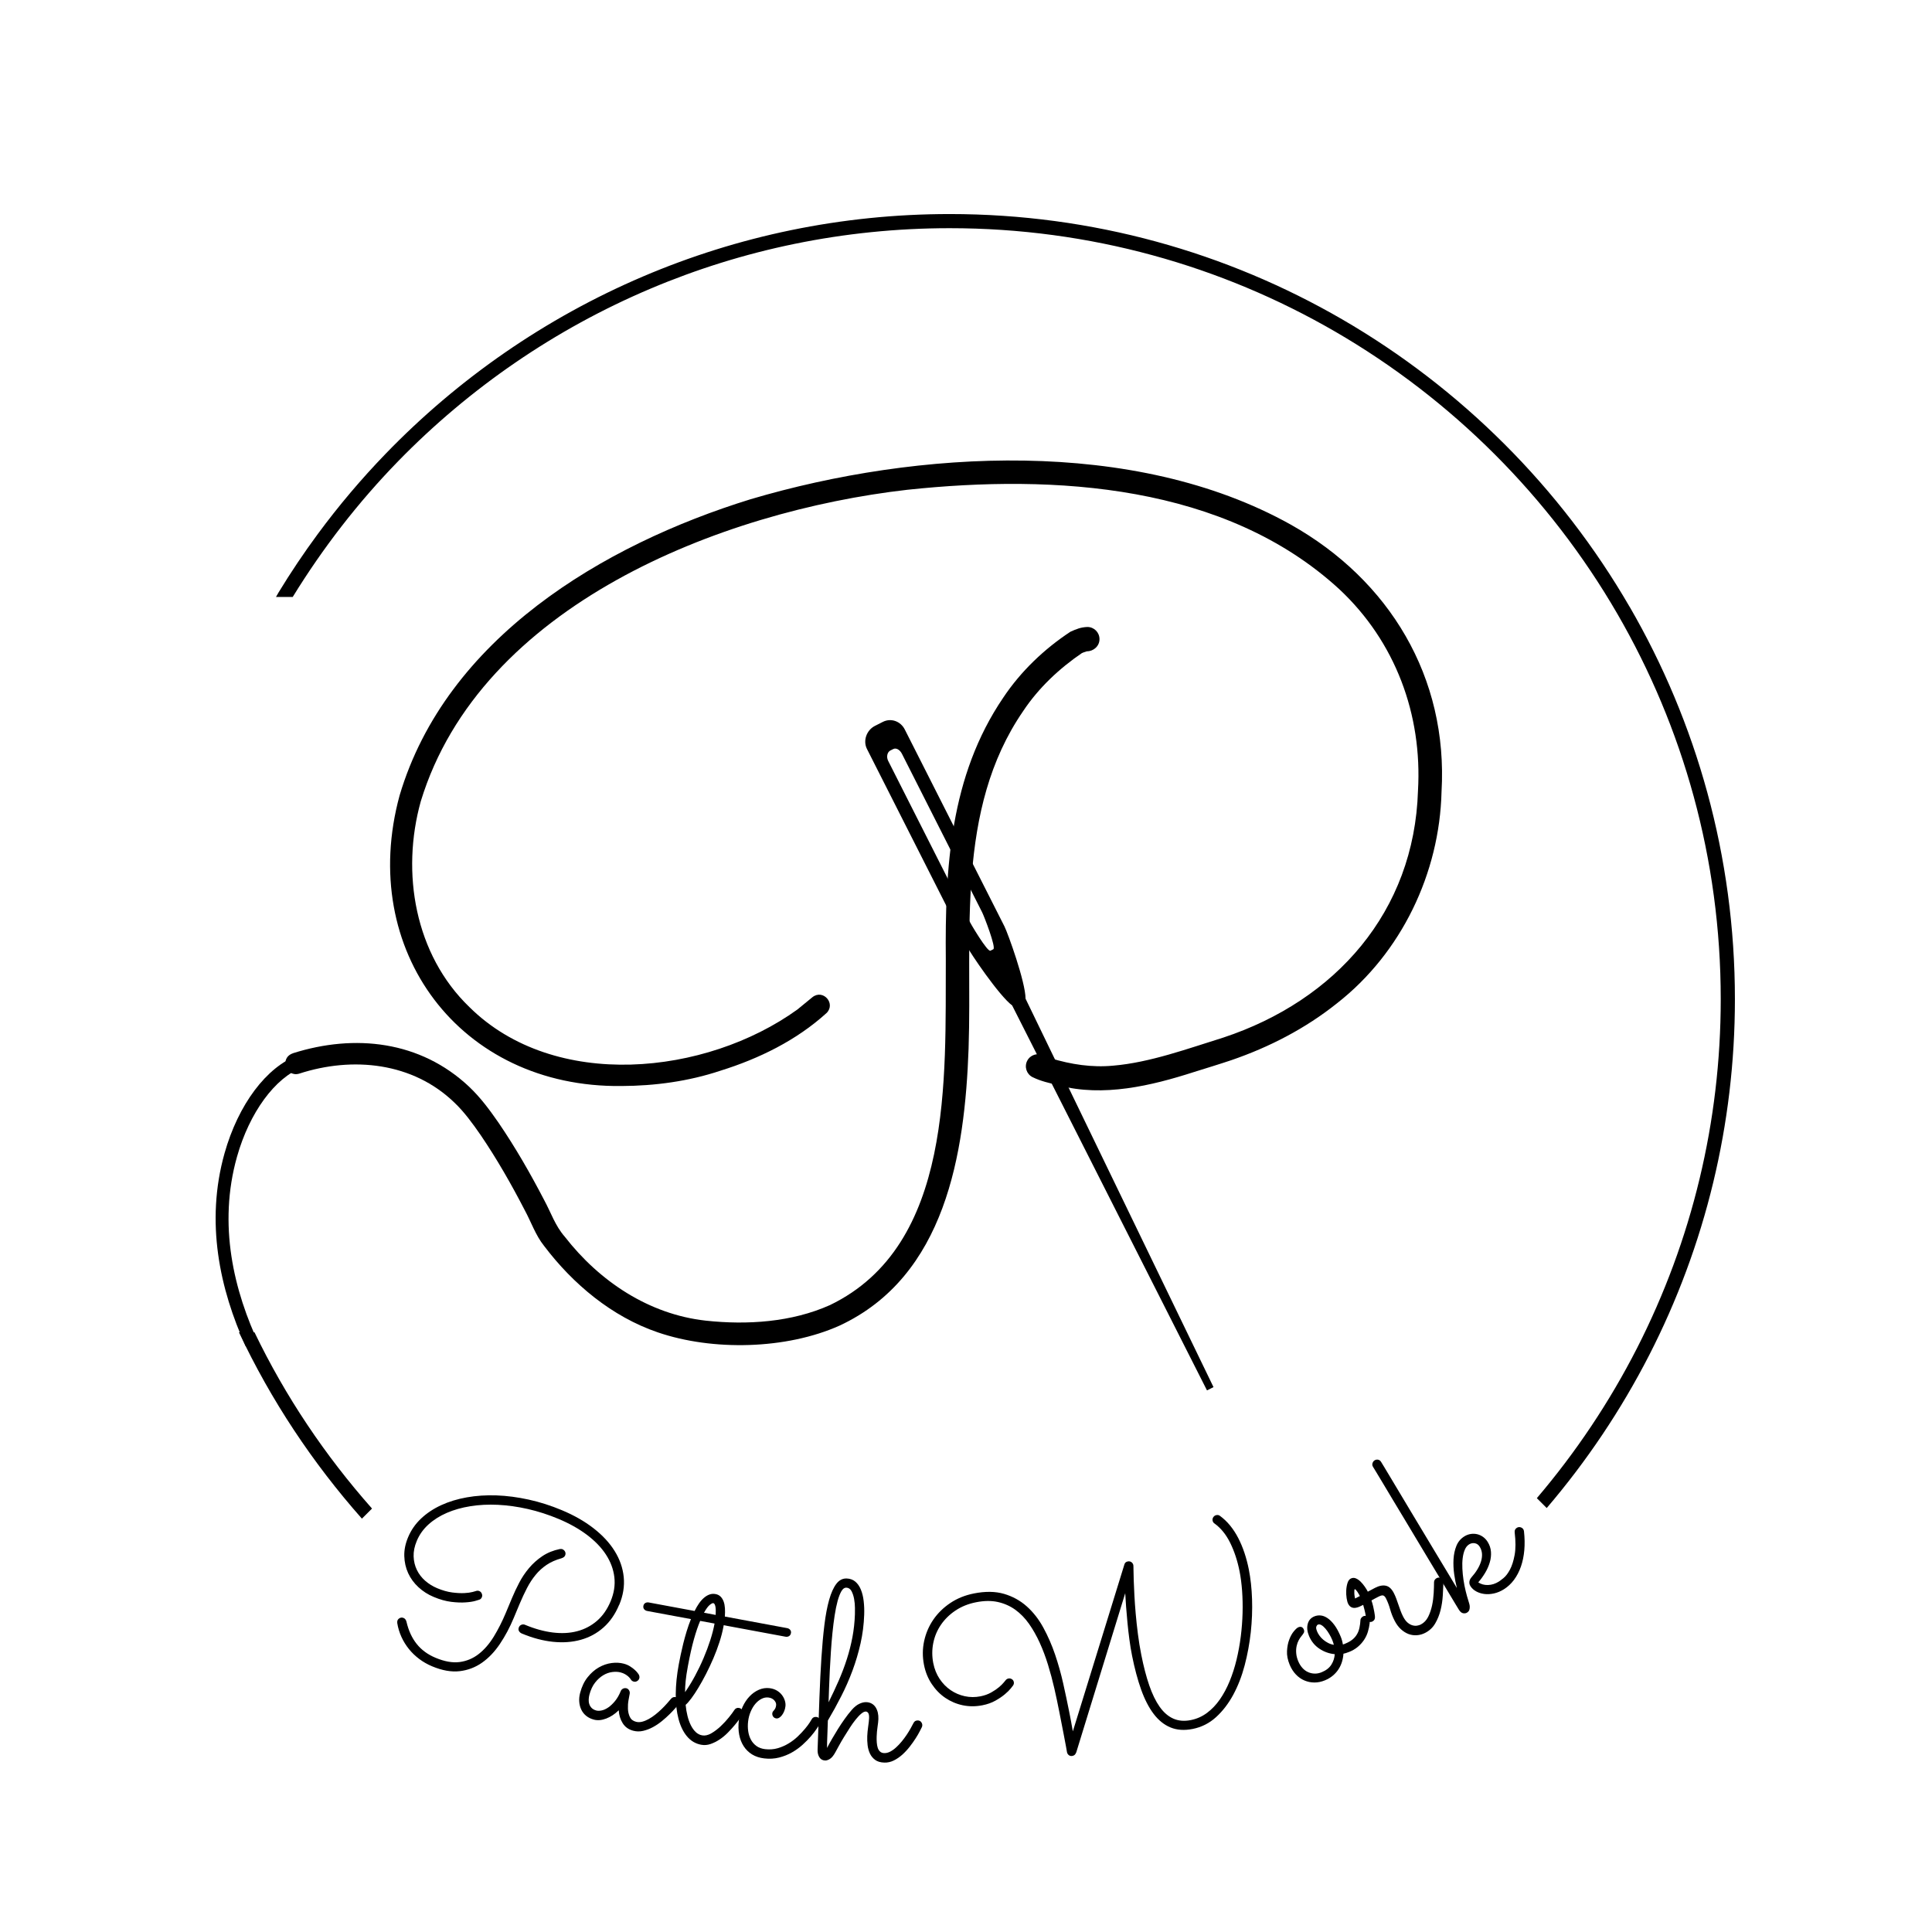 <?xml version="1.0" encoding="UTF-8"?>
<svg id="Layer_1" data-name="Layer 1" xmlns="http://www.w3.org/2000/svg" viewBox="0 0 638.14 638.14">
  <defs>
    <style>
      .cls-1 {
        stroke-width: 0px;
      }
    </style>
  </defs>
  <g>
    <path class="cls-1" d="m400.82,458.16l-62.08-128.3c-.01-5.48-5.8-21.53-6.97-23.87l-32.91-65.02c-1.37-2.74-4.56-3.91-7.28-2.52l-2.62,1.33c-2.72,1.39-3.98,4.86-2.61,7.59l32.91,65.02c1.17,2.34,10.7,16.45,15.06,19.72l64.35,127.14,2.16-1.09Zm-72.73-144.62l-.95.48c-.99.51-6.62-9.03-7.29-10.36l-26.49-52.35c-.67-1.33-.28-2.9.71-3.41l.95-.48c.99-.51,2.22.23,2.89,1.56l26.49,52.35c.67,1.33,4.68,11.7,3.69,12.2Z"/>
    <path class="cls-1" d="m85.87,444.67c-8.74-18.39-13.89-40.19-7.6-62.56,4.11-14.61,12.6-26.22,21.63-29.56l-1.48-4c-10.42,3.86-19.72,16.27-24.26,32.4-6.4,22.76-1.55,44.91,7.01,63.72h4.69Z"/>
    <path class="cls-1" d="m122.87,498.27c-15.45-17.46-28.6-36.98-38.81-58.21h-5.13c10.57,22.47,24.33,43.15,40.61,61.55l3.34-3.33Z"/>
    <path class="cls-1" d="m538.25,200.41c-22.79-39.32-55.61-72.14-94.93-94.93-38.16-22.11-82.44-34.78-129.63-34.78-35.92,0-70.15,7.34-101.28,20.61-32.22,13.73-61.12,33.81-85.11,58.65-8.03,8.31-15.5,17.15-22.37,26.47-2.29,3.1-4.5,6.25-6.65,9.45-2.15,3.2-4.22,6.44-6.23,9.74-.31.51-.59,1.04-.89,1.55h5.53c9.96-16.21,21.61-31.27,34.82-44.83,23.53-24.14,51.8-43.64,83.29-56.97,30.41-12.88,63.84-20,98.9-20,46.34,0,89.82,12.44,127.29,34.15,38.61,22.38,70.84,54.6,93.22,93.22,21.71,37.47,34.15,80.95,34.15,127.29,0,20.39-2.41,40.23-6.97,59.24-4.7,19.63-11.69,38.38-20.65,55.96-9.1,17.85-20.25,34.49-33.12,49.61l3.26,3.26c13.16-15.41,24.56-32.37,33.88-50.56,9.17-17.92,16.33-37.05,21.14-57.07,4.66-19.39,7.14-39.63,7.14-60.44,0-47.19-12.67-91.47-34.78-129.63Z"/>
    <g>
      <path class="cls-1" d="m185.82,511.74c.38.16.66.43.84.81.18.39.18.79,0,1.22-.11.25-.27.45-.49.59-.22.14-.47.26-.75.35-1.87.52-3.5,1.24-4.88,2.17-1.38.93-2.6,2.04-3.65,3.33-1.06,1.29-2,2.73-2.83,4.34-.83,1.6-1.63,3.31-2.39,5.12l-1.99,4.76c-1.3,3.12-2.82,5.97-4.55,8.54-1.73,2.58-3.69,4.64-5.9,6.2s-4.68,2.5-7.41,2.82c-2.74.32-5.78-.22-9.12-1.62-1.51-.63-2.91-1.43-4.21-2.4-1.29-.97-2.44-2.07-3.43-3.3-.99-1.23-1.82-2.57-2.48-4.03-.66-1.46-1.12-2.98-1.37-4.57,0-.12,0-.26,0-.42,0-.16.04-.3.09-.43.15-.35.41-.62.8-.8.38-.18.79-.18,1.22,0,.25.11.46.27.61.5.16.23.27.47.33.74.67,2.91,1.8,5.36,3.37,7.33,1.57,1.97,3.65,3.5,6.24,4.58,2.97,1.24,5.62,1.71,7.95,1.4,2.33-.31,4.43-1.19,6.3-2.65,1.86-1.45,3.52-3.37,4.98-5.75,1.45-2.38,2.78-5,3.98-7.87l2-4.79c.7-1.69,1.51-3.4,2.41-5.13.9-1.74,1.99-3.35,3.25-4.85,1.26-1.5,2.73-2.81,4.39-3.93,1.67-1.12,3.61-1.91,5.85-2.37.12,0,.27,0,.44,0,.17.01.31.04.41.08Zm18.67,18.36c-1.27,3.05-2.99,5.53-5.15,7.45-2.16,1.92-4.65,3.27-7.46,4.06-2.81.79-5.88,1.02-9.2.68-3.32-.34-6.75-1.25-10.3-2.73-.43-.18-.75-.45-.96-.82-.21-.37-.22-.79-.02-1.27.16-.38.43-.65.83-.81.39-.16.79-.16,1.19.01,3.17,1.33,6.22,2.17,9.14,2.54,2.92.36,5.61.23,8.07-.42,2.46-.64,4.63-1.78,6.53-3.41,1.89-1.63,3.4-3.78,4.52-6.45,1.14-2.72,1.55-5.38,1.24-8-.31-2.61-1.24-5.1-2.78-7.46-1.54-2.36-3.65-4.54-6.31-6.54-2.67-2-5.79-3.75-9.36-5.24-3.37-1.41-6.75-2.5-10.14-3.27-3.39-.77-6.68-1.22-9.87-1.38-3.19-.15-6.22,0-9.08.46-2.87.46-5.46,1.19-7.79,2.2-2.33,1.01-4.35,2.28-6.06,3.83-1.71,1.55-3,3.35-3.86,5.41-.76,1.81-1.11,3.53-1.05,5.15.06,1.62.42,3.11,1.08,4.47.66,1.36,1.58,2.54,2.74,3.57,1.17,1.02,2.5,1.84,3.98,2.46,1.76.74,3.41,1.2,4.94,1.4,1.53.2,2.86.26,3.99.21,1.13-.06,2.03-.18,2.7-.36.67-.18,1.04-.28,1.11-.31.39-.16.78-.16,1.16,0s.65.44.82.85c.17.41.17.8.02,1.18-.18.43-.47.71-.88.83-.07.03-.5.16-1.29.39-.79.23-1.87.4-3.22.49-1.36.1-2.94.04-4.74-.18-1.8-.22-3.73-.76-5.8-1.63-1.89-.79-3.56-1.86-5.02-3.21-1.46-1.35-2.59-2.89-3.39-4.63-.8-1.74-1.22-3.62-1.28-5.64-.06-2.02.36-4.1,1.26-6.24.98-2.34,2.41-4.4,4.29-6.17,1.88-1.77,4.09-3.24,6.63-4.41,2.54-1.17,5.36-2.03,8.46-2.58,3.1-.55,6.37-.77,9.81-.65,3.44.12,6.98.59,10.64,1.39,3.66.8,7.31,1.97,10.96,3.5,4,1.67,7.49,3.66,10.46,5.97,2.97,2.31,5.3,4.82,6.98,7.53,1.69,2.72,2.69,5.58,2.99,8.59s-.19,6.08-1.5,9.2Z"/>
      <path class="cls-1" d="m224.05,563.05c-.16.18-.49.57-1,1.16-.51.59-1.13,1.25-1.87,1.98-.74.74-1.58,1.49-2.52,2.26-.94.77-1.93,1.44-2.98,2.01-1.05.57-2.13.98-3.24,1.24-1.11.26-2.21.25-3.29-.04-1.53-.4-2.69-1.23-3.47-2.48-.79-1.25-1.22-2.68-1.31-4.28-1.29,1.27-2.67,2.18-4.15,2.74-1.47.56-2.83.68-4.07.35-.98-.26-1.81-.67-2.51-1.23-.7-.56-1.24-1.24-1.62-2.03-.38-.79-.62-1.66-.69-2.61-.08-.95.02-1.94.29-2.97.54-2.06,1.36-3.78,2.48-5.17,1.11-1.39,2.34-2.47,3.7-3.24,1.36-.77,2.76-1.25,4.2-1.44,1.44-.19,2.77-.12,3.99.2.82.21,1.54.52,2.17.93.63.4,1.15.8,1.57,1.19.42.39.73.73.94,1.03.2.29.32.46.34.49.2.42.25.81.16,1.18-.1.4-.34.71-.71.93-.37.23-.75.29-1.15.18-.42-.11-.74-.35-.95-.71-.04-.07-.13-.2-.28-.39-.15-.19-.36-.41-.63-.65-.28-.24-.62-.48-1.02-.71-.4-.23-.88-.42-1.44-.57-.82-.22-1.74-.26-2.76-.13-1.02.13-2.02.48-2.98,1.06-.97.58-1.87,1.39-2.69,2.43-.82,1.04-1.44,2.36-1.87,3.97-.13.5-.21,1.02-.24,1.57-.03.54.03,1.06.19,1.55.15.49.42.93.8,1.31.38.38.9.66,1.56.83.48.12,1.06.11,1.77-.04.7-.15,1.42-.49,2.17-1,.74-.51,1.47-1.21,2.2-2.09.72-.88,1.36-1.98,1.9-3.31.15-.36.4-.62.76-.8.36-.17.73-.21,1.13-.11.37.1.65.33.86.69.2.36.27.73.2,1.11-.11.51-.24,1.23-.4,2.16-.16.93-.22,1.88-.18,2.85.04.97.25,1.86.63,2.66.38.81,1.06,1.34,2.04,1.59.63.17,1.3.16,2.02-.02.71-.18,1.44-.48,2.18-.89.74-.41,1.48-.91,2.21-1.49.73-.58,1.42-1.19,2.06-1.81.64-.62,1.22-1.23,1.75-1.83.52-.6.97-1.11,1.34-1.55.21-.26.46-.43.75-.52.29-.09.58-.1.87-.03.45.12.77.38.96.78.19.4.24.79.14,1.16-.05.19-.14.36-.26.52Z"/>
      <path class="cls-1" d="m261.23,539.48c-.08.43-.29.74-.63.94-.34.2-.73.26-1.16.18l-20.4-3.79-.08.44c-.3,1.64-.75,3.36-1.33,5.16-.58,1.81-1.26,3.59-2.01,5.35-.76,1.76-1.56,3.46-2.4,5.11-.85,1.65-1.68,3.16-2.51,4.53-.82,1.37-1.6,2.55-2.34,3.54-.74.99-1.37,1.71-1.9,2.17.12,1.3.32,2.52.61,3.67.29,1.15.66,2.18,1.11,3.08.46.9.99,1.65,1.6,2.23.61.59,1.32.95,2.13,1.1.94.17,1.94-.05,3.02-.67,1.07-.62,2.1-1.4,3.1-2.34s1.89-1.91,2.7-2.91c.81-1,1.41-1.81,1.8-2.43.39-.59.92-.83,1.59-.7.46.09.79.31,1.02.69.22.37.3.75.23,1.12-.03.19-.11.37-.23.54-.12.17-.39.57-.82,1.18-.43.61-.98,1.32-1.64,2.11-.66.79-1.41,1.62-2.25,2.48-.84.86-1.74,1.61-2.71,2.26-.97.65-1.97,1.16-3.01,1.52-1.04.36-2.08.45-3.13.25-1.85-.34-3.4-1.26-4.65-2.74-1.25-1.48-2.19-3.4-2.82-5.77-.63-2.36-.94-5.08-.92-8.16.02-3.08.35-6.38,1.01-9.93.16-.88.37-1.92.62-3.11.25-1.19.54-2.44.86-3.75.33-1.31.7-2.66,1.12-4.04.42-1.38.89-2.71,1.41-4l-14.44-2.68c-.43-.08-.77-.27-1.02-.58-.25-.31-.33-.68-.25-1.11s.29-.74.63-.94c.34-.2.73-.26,1.16-.18l15.13,2.81c.45-.92.93-1.74,1.44-2.48s1.06-1.36,1.64-1.86c.58-.5,1.19-.87,1.83-1.1.64-.23,1.31-.28,2-.15.67.12,1.22.4,1.66.83.43.43.77.97,1.01,1.62.24.65.38,1.4.44,2.24.05.84.04,1.76-.03,2.74l20.56,3.82c.43.08.77.27,1.02.58.25.31.33.68.25,1.11Zm-34.95,19.44c1.13-1.62,2.22-3.4,3.26-5.33,1.04-1.93,1.99-3.9,2.84-5.9.86-2.01,1.6-3.99,2.23-5.95.63-1.96,1.1-3.79,1.41-5.48l-4.75-.88c-.68,1.59-1.37,3.6-2.05,6.01-.68,2.41-1.35,5.37-2,8.89-.36,1.96-.62,3.61-.75,4.96-.14,1.35-.2,2.58-.19,3.69Zm9.33-29.4c-.24-.05-.64.15-1.19.59s-1.18,1.3-1.89,2.58l3.86.72c.07-1.15.04-2.07-.09-2.76-.14-.69-.36-1.07-.69-1.13Z"/>
      <path class="cls-1" d="m270.77,569.5c-.2.28-.54.79-1.03,1.53-.49.74-1.12,1.56-1.9,2.47-.78.91-1.69,1.84-2.74,2.79-1.05.95-2.22,1.79-3.51,2.53-1.3.74-2.72,1.31-4.26,1.7-1.54.39-3.18.49-4.92.28-1.54-.18-2.88-.62-4.01-1.32-1.13-.7-2.05-1.6-2.77-2.72-.72-1.12-1.21-2.39-1.48-3.82-.27-1.43-.31-2.99-.11-4.67.19-1.62.6-3.12,1.23-4.49.63-1.37,1.41-2.53,2.33-3.49.92-.96,1.95-1.68,3.08-2.17,1.13-.48,2.29-.66,3.48-.52.89.11,1.69.36,2.38.76.69.4,1.26.89,1.7,1.46.44.57.77,1.19.98,1.85.21.66.28,1.3.21,1.92-.07.6-.21,1.14-.42,1.64-.21.5-.45.93-.73,1.29-.28.37-.58.65-.9.84-.33.2-.64.27-.93.24-.46-.05-.82-.25-1.06-.58s-.35-.71-.3-1.15c.03-.22.1-.4.21-.55.11-.15.24-.31.39-.47.14-.16.28-.37.4-.61.13-.25.21-.57.26-.98.07-.57-.14-1.11-.61-1.64-.47-.52-1.12-.83-1.93-.93-.76-.09-1.51.05-2.26.43s-1.42.92-2.03,1.63c-.61.71-1.13,1.57-1.56,2.58-.44,1.01-.72,2.09-.86,3.26-.13,1.11-.12,2.18.03,3.22.15,1.03.45,1.97.9,2.81.45.84,1.06,1.53,1.83,2.09.77.56,1.73.9,2.86,1.04,1.46.17,2.85.07,4.16-.31,1.31-.38,2.52-.92,3.65-1.61,1.13-.69,2.14-1.47,3.04-2.34.9-.87,1.68-1.7,2.33-2.48.66-.79,1.18-1.48,1.56-2.08.39-.6.62-.98.69-1.13.14-.26.35-.45.62-.57.28-.12.56-.16.86-.12.46.05.81.26,1.06.62.25.36.35.74.3,1.15-.02.16-.1.37-.24.63Z"/>
      <path class="cls-1" d="m273.18,577.33c.47-.91,1.01-1.9,1.62-2.95s1.26-2.14,1.95-3.25c.69-1.11,1.43-2.21,2.2-3.3.77-1.09,1.57-2.12,2.4-3.07.82-.93,1.64-1.59,2.46-1.98.82-.39,1.58-.58,2.29-.56.71.02,1.32.19,1.85.49.52.3.94.71,1.27,1.21.32.5.56,1.08.72,1.74.15.66.22,1.37.19,2.14-.02.63-.11,1.46-.27,2.51-.16,1.05-.26,2.14-.3,3.29-.02.65-.01,1.3.04,1.95.05.64.15,1.22.31,1.73.16.51.41.93.76,1.25.34.33.8.5,1.37.52.65.02,1.32-.14,1.98-.48.67-.35,1.32-.81,1.97-1.41.65-.59,1.27-1.25,1.87-1.98.6-.73,1.14-1.46,1.63-2.2.49-.73.92-1.44,1.3-2.12.38-.68.68-1.25.92-1.71.29-.62.78-.91,1.46-.89.46.02.83.19,1.09.53.26.34.39.7.37,1.08,0,.22-.06.42-.14.61-.12.21-.34.66-.68,1.33-.34.67-.79,1.45-1.35,2.33-.56.88-1.21,1.8-1.96,2.76-.74.96-1.56,1.84-2.44,2.64-.89.8-1.84,1.45-2.85,1.95s-2.07.73-3.16.69c-1.25-.04-2.25-.34-3-.9-.75-.56-1.32-1.25-1.71-2.08-.39-.83-.65-1.76-.77-2.77s-.16-2-.12-2.95c.02-.49.05-1.02.11-1.57.06-.56.13-1.11.2-1.65.07-.54.14-1.05.2-1.53.06-.47.09-.88.1-1.2.03-.85-.07-1.42-.29-1.73-.22-.31-.48-.47-.78-.48-.44-.02-.94.22-1.52.71-.58.48-1.18,1.13-1.83,1.92-.64.8-1.29,1.7-1.93,2.7-.65,1-1.28,2-1.88,2.99-.61.99-1.16,1.93-1.65,2.83-.5.9-.9,1.64-1.22,2.23-.61,1.13-1.22,1.88-1.82,2.25-.6.38-1.13.56-1.59.54-.85-.03-1.48-.38-1.91-1.07-.43-.68-.62-1.5-.59-2.46l.09-2.58c.18-5.15.35-10.07.52-14.74.17-4.67.39-9.02.65-13.04.26-4.02.59-7.65.99-10.9.4-3.25.92-6.01,1.57-8.3.65-2.28,1.44-4.04,2.37-5.26.93-1.22,2.06-1.81,3.4-1.77,1.14.04,2.1.39,2.87,1.04.77.65,1.38,1.53,1.83,2.62.45,1.09.77,2.36.93,3.8.17,1.44.23,2.95.17,4.53-.11,3.22-.51,6.36-1.2,9.44-.69,3.07-1.58,6.07-2.66,8.98-1.08,2.91-2.32,5.74-3.73,8.49-1.4,2.75-2.87,5.42-4.41,8.02-.02.49-.04,1.08-.06,1.76-.02.68-.05,1.36-.07,2.04-.02.68-.04,1.32-.07,1.92-.02.6-.04,1.08-.05,1.43l-.02,1.92Zm.51-15.09c1.23-2.47,2.36-4.88,3.38-7.23,1.02-2.35,1.91-4.71,2.66-7.05.75-2.35,1.36-4.74,1.82-7.16.46-2.43.74-4.96.83-7.61.02-.44.02-1.13.01-2.09,0-.96-.1-1.93-.27-2.92-.17-.99-.46-1.86-.85-2.61-.4-.75-.98-1.14-1.74-1.17-.6-.02-1.13.36-1.6,1.15-.46.79-.88,1.87-1.26,3.23-.37,1.37-.7,2.96-.98,4.78-.28,1.82-.52,3.75-.73,5.79-.21,2.04-.38,4.14-.52,6.29-.14,2.15-.26,4.24-.36,6.27-.1,2.03-.18,3.93-.24,5.7-.06,1.77-.11,3.31-.16,4.62Z"/>
      <path class="cls-1" d="m355.42,578.9c-.19.59-.58.95-1.16,1.07-.48.1-.89.02-1.22-.24-.33-.25-.54-.6-.62-1.02-.01-.05-.11-.61-.29-1.67-.18-1.06-.45-2.49-.81-4.28-.45-2.27-.93-4.7-1.42-7.27-.5-2.57-1.05-5.17-1.65-7.81-.61-2.63-1.3-5.23-2.09-7.8-.79-2.57-1.7-4.99-2.74-7.28-1.04-2.28-2.21-4.36-3.53-6.24-1.32-1.88-2.84-3.43-4.55-4.67-1.72-1.23-3.64-2.08-5.76-2.55-2.12-.47-4.51-.44-7.16.08-2.6.51-4.87,1.43-6.84,2.75-1.96,1.32-3.56,2.89-4.8,4.71-1.24,1.82-2.08,3.82-2.52,6.01-.44,2.19-.44,4.4,0,6.65.39,1.95,1.09,3.69,2.09,5.19,1.01,1.51,2.22,2.75,3.64,3.72,1.42.97,2.97,1.64,4.68,2.01,1.7.37,3.43.38,5.2.03,1.31-.26,2.48-.68,3.51-1.26,1.03-.58,1.88-1.16,2.57-1.74.69-.58,1.21-1.1,1.57-1.54.36-.45.55-.67.57-.68.24-.35.57-.57,1-.66.4-.08.78,0,1.13.22.35.22.56.53.64.94.08.4,0,.78-.23,1.13-.04.06-.29.39-.75.96-.46.58-1.11,1.23-1.97,1.95-.86.73-1.91,1.44-3.15,2.13-1.24.69-2.66,1.2-4.27,1.51-2.22.44-4.38.44-6.49,0-2.1-.44-4.02-1.26-5.76-2.44-1.74-1.18-3.23-2.7-4.47-4.56-1.24-1.85-2.1-3.96-2.57-6.31-.53-2.68-.52-5.31.04-7.89.56-2.58,1.57-4.95,3.04-7.09,1.47-2.14,3.34-3.97,5.61-5.49s4.86-2.57,7.78-3.15c3.77-.75,7.09-.7,9.95.13,2.86.84,5.37,2.22,7.52,4.14,2.15,1.92,3.98,4.27,5.49,7.05s2.8,5.72,3.86,8.85c1.06,3.13,1.96,6.31,2.68,9.54s1.37,6.28,1.94,9.15c.11.54.22,1.11.34,1.73.12.62.24,1.23.35,1.85.11.62.21,1.2.31,1.75s.18,1,.25,1.35l17.02-55.1c.14-.56.52-.9,1.13-1.02.45-.09.85,0,1.2.24.34.25.55.58.63.98.03.13.04.64.05,1.51,0,.87.03,2.03.08,3.47.05,1.44.12,3.1.22,4.98.1,1.89.24,3.91.43,6.07.19,2.16.43,4.4.73,6.72.29,2.32.67,4.62,1.12,6.89.76,3.83,1.63,7.18,2.62,10.06.99,2.88,2.14,5.24,3.45,7.1,1.31,1.85,2.82,3.15,4.51,3.9,1.69.75,3.62.91,5.79.48,1.95-.39,3.73-1.18,5.33-2.37,1.6-1.19,3.02-2.68,4.25-4.45s2.31-3.78,3.23-6.02c.92-2.24,1.68-4.61,2.28-7.11.6-2.5,1.07-5.06,1.4-7.68.33-2.62.52-5.21.59-7.75.07-2.54.01-4.99-.16-7.35-.18-2.36-.45-4.5-.84-6.43-.69-3.48-1.72-6.6-3.09-9.38-1.37-2.77-3.11-4.91-5.21-6.41-.32-.21-.52-.52-.6-.92-.08-.43,0-.82.25-1.18.25-.35.57-.57.98-.65.45-.09.85-.01,1.17.23,1.23.9,2.36,1.96,3.36,3.19,1.01,1.23,1.91,2.61,2.7,4.14.79,1.53,1.48,3.16,2.06,4.91.58,1.75,1.07,3.58,1.45,5.51.58,2.94.94,6.2,1.06,9.78.12,3.58-.02,7.22-.42,10.93-.41,3.71-1.08,7.35-2.02,10.93-.94,3.58-2.21,6.83-3.78,9.74-1.58,2.91-3.47,5.37-5.69,7.39-2.22,2.01-4.78,3.3-7.7,3.88-2.76.55-5.19.38-7.31-.49-2.12-.87-3.98-2.37-5.58-4.48-1.6-2.11-2.98-4.8-4.14-8.04-1.16-3.25-2.15-6.97-2.99-11.17-.35-1.74-.64-3.54-.89-5.41s-.46-3.7-.63-5.51c-.18-1.8-.33-3.54-.45-5.21-.12-1.67-.22-3.18-.29-4.53l-16.21,52.69Z"/>
      <path class="cls-1" d="m445.46,545.68c-.63.26-1.2.44-1.72.54-.06.91-.22,1.8-.48,2.66-.26.86-.64,1.68-1.13,2.44-.49.77-1.11,1.47-1.85,2.1-.74.63-1.61,1.16-2.62,1.58-1.18.49-2.35.74-3.51.73-1.16,0-2.25-.23-3.29-.67-1.04-.44-1.98-1.09-2.82-1.97-.84-.88-1.52-1.94-2.05-3.2-.67-1.61-.97-3.14-.89-4.57.08-1.44.33-2.71.76-3.82.42-1.11.93-2.02,1.53-2.72.59-.71,1.08-1.14,1.45-1.29.43-.18.8-.2,1.1-.06.31.14.54.39.7.77.18.43.18.8,0,1.13-.18.32-.42.67-.74,1.04-.32.37-.63.83-.93,1.39-.3.55-.53,1.19-.69,1.91-.16.72-.21,1.51-.14,2.37.06.86.29,1.76.68,2.69.35.83.8,1.55,1.35,2.17s1.17,1.08,1.87,1.39c.69.32,1.43.48,2.2.5.77.02,1.57-.14,2.37-.48,1.44-.6,2.49-1.43,3.15-2.49.67-1.06,1.03-2.21,1.11-3.45-1.81-.16-3.49-.76-5.05-1.79-1.56-1.04-2.71-2.45-3.45-4.23-.6-1.43-.74-2.75-.43-3.95.31-1.2,1.04-2.03,2.17-2.5.68-.28,1.39-.39,2.13-.31.74.07,1.49.37,2.25.88.76.51,1.51,1.26,2.25,2.25.74.99,1.43,2.26,2.07,3.79.34.81.59,1.69.75,2.66.16-.04.32-.09.47-.15.15-.06.31-.13.49-.21.86-.36,1.58-.78,2.18-1.26.6-.48,1.09-1.04,1.47-1.68.39-.63.67-1.36.85-2.17.18-.81.3-1.72.35-2.72.01-.18.12-.39.31-.64.19-.24.42-.42.67-.52.33-.14.69-.13,1.09.01.4.14.69.43.87.86.08.2.13.44.12.72,0,.28,0,.54-.03.79-.11.93-.31,1.87-.59,2.79-.28.93-.69,1.81-1.25,2.65s-1.24,1.61-2.07,2.31c-.83.7-1.84,1.29-3.04,1.75Zm-10.43-6.82c.2.48.47.96.82,1.43.35.48.76.92,1.24,1.32.48.41,1.01.76,1.6,1.06.58.3,1.21.51,1.88.61-.15-.56-.32-1.09-.53-1.6-.28-.68-.62-1.35-1.02-2.01-.39-.66-.81-1.25-1.25-1.76-.44-.51-.87-.89-1.3-1.14-.43-.25-.83-.3-1.21-.14-.15.06-.31.26-.46.59-.16.33-.08.88.24,1.63Z"/>
      <path class="cls-1" d="m452.99,528.61c.24.71.43,1.38.58,2.03s.26,1.22.35,1.71c.08.49.15.9.19,1.21.04.32.05.5.04.53.04.68-.24,1.18-.85,1.49-.34.17-.72.21-1.14.1-.42-.11-.73-.35-.93-.74-.07-.15-.11-.27-.1-.37.01-.1,0-.28,0-.55-.02-.27-.08-.69-.2-1.28-.12-.58-.34-1.47-.67-2.65-.41.21-.84.42-1.29.62-.45.2-.9.32-1.35.37-.45.05-.88-.02-1.28-.22-.4-.19-.75-.57-1.04-1.12-.21-.41-.38-1.03-.51-1.85-.13-.82-.17-1.67-.13-2.55.04-.88.18-1.69.41-2.44.23-.75.59-1.24,1.07-1.49.56-.29,1.12-.31,1.68-.08.56.23,1.09.6,1.59,1.09.5.5.96,1.05,1.38,1.66.42.61.76,1.16,1,1.65.41-.21.82-.43,1.21-.64.39-.22.77-.42,1.14-.61,1.38-.71,2.6-.95,3.63-.71,1.04.23,1.91,1.04,2.62,2.43.29.56.55,1.16.79,1.8s.47,1.31.71,2.01c.23.69.47,1.37.72,2.04.25.67.53,1.31.84,1.91.45.87.94,1.53,1.47,1.98.53.45,1.07.75,1.61.9.54.15,1.05.19,1.53.11.48-.08.89-.2,1.23-.38,1.04-.54,1.85-1.38,2.43-2.53.57-1.15,1-2.41,1.29-3.76s.46-2.73.54-4.11c.07-1.39.11-2.58.11-3.6,0-.28.09-.54.25-.77.16-.23.36-.41.6-.54.44-.22.85-.26,1.23-.1.39.15.67.4.84.74.12.24.19.49.19.73-.05,1.28-.12,2.74-.22,4.37-.1,1.63-.34,3.23-.73,4.81-.39,1.58-.98,3.05-1.77,4.4-.79,1.36-1.89,2.39-3.3,3.12-.87.45-1.78.71-2.73.78-.95.07-1.86-.06-2.75-.38-.89-.33-1.73-.86-2.54-1.59-.81-.74-1.5-1.67-2.09-2.82-.62-1.21-1.12-2.48-1.49-3.81-.37-1.33-.84-2.54-1.4-3.63-.24-.46-.52-.75-.84-.88-.32-.12-.84,0-1.54.35-.34.17-.71.36-1.11.57-.4.21-.83.44-1.27.7Zm-3.82-1.44c-.09-.17-.21-.39-.36-.66-.16-.27-.32-.53-.49-.78-.17-.25-.34-.45-.5-.62-.16-.16-.28-.23-.35-.19-.07.04-.12.18-.13.41-.02.24-.02.52-.01.83,0,.32.04.65.09.99.05.34.1.62.15.84l1.6-.82Z"/>
      <path class="cls-1" d="m488.25,522.64c.94.64,2.03.93,3.25.89,1.23-.04,2.41-.41,3.54-1.12.35-.22.88-.62,1.61-1.21.72-.59,1.42-1.51,2.08-2.74.66-1.23,1.18-2.84,1.55-4.84.37-1.99.37-4.49.02-7.48-.04-.33,0-.62.13-.88.13-.26.32-.46.58-.62.39-.24.8-.3,1.22-.18s.72.35.93.68c.09.14.16.35.21.64.24,2.2.28,4.27.11,6.22-.17,1.95-.54,3.76-1.11,5.41-.58,1.66-1.34,3.13-2.29,4.41-.95,1.28-2.09,2.34-3.41,3.16-1.04.65-2.12,1.09-3.24,1.34-1.12.24-2.17.3-3.17.17-1-.13-1.9-.42-2.71-.87-.81-.45-1.43-1.03-1.88-1.75-.06-.09-.13-.23-.2-.4-.08-.18-.13-.4-.14-.66-.02-.26.02-.54.11-.84.09-.3.27-.61.55-.94.78-.87,1.44-1.75,1.99-2.66.55-.9.95-1.79,1.21-2.66.26-.87.37-1.71.31-2.53-.06-.81-.31-1.58-.76-2.3-.39-.63-.91-1.01-1.58-1.14-.66-.13-1.29-.01-1.9.36-.63.39-1.11.98-1.44,1.79-.34.8-.57,1.73-.7,2.79s-.16,2.21-.1,3.44c.06,1.23.18,2.48.37,3.74.19,1.26.43,2.49.72,3.67.29,1.19.59,2.26.9,3.22.09.3.19.62.29.98.11.35.16.71.16,1.08,0,.37-.06.71-.18,1.03-.12.32-.37.59-.74.82-.35.22-.77.28-1.28.19-.5-.09-.97-.48-1.4-1.17-.09-.14-.41-.68-.98-1.61s-1.3-2.16-2.2-3.66c-.91-1.51-1.94-3.24-3.11-5.2-1.17-1.96-2.41-4.02-3.74-6.21-1.32-2.18-2.67-4.43-4.05-6.75-1.38-2.32-2.73-4.58-4.06-6.77-1.33-2.19-2.59-4.28-3.77-6.26-1.18-1.98-2.23-3.73-3.15-5.27-.92-1.53-1.67-2.78-2.26-3.75-.59-.97-.94-1.55-1.05-1.73-.23-.37-.28-.76-.15-1.18s.35-.72.68-.93c.37-.23.76-.3,1.17-.22.41.08.73.32.98.72.03.05.31.51.84,1.38.53.88,1.23,2.05,2.12,3.53.88,1.47,1.91,3.19,3.09,5.16,1.18,1.97,2.43,4.06,3.75,6.27,1.33,2.21,2.69,4.49,4.1,6.82,1.41,2.34,2.77,4.62,4.11,6.84,1.33,2.22,2.61,4.34,3.82,6.34,1.21,2.01,2.29,3.78,3.21,5.33-.36-1.41-.66-2.95-.9-4.62-.23-1.67-.3-3.3-.21-4.91.1-1.6.41-3.07.95-4.4.54-1.33,1.41-2.37,2.61-3.12.67-.42,1.37-.68,2.1-.8.73-.12,1.44-.09,2.14.07.7.16,1.34.46,1.95.89.6.43,1.11.98,1.53,1.65.65,1.04,1.01,2.14,1.09,3.3.08,1.16-.05,2.32-.4,3.47-.34,1.16-.84,2.3-1.51,3.42-.67,1.12-1.42,2.17-2.26,3.14Z"/>
    </g>
  </g>
  <g>
    <path class="cls-1" d="m273.02,334.59c-9.98,9.07-22.32,15.09-35.08,19.07-10.5,3.5-21.63,5.01-32.66,5.05-53.33.64-87.24-44.86-73.29-95.98,15.4-51.84,67.07-82.75,115.95-97.84,55.2-16.33,126.72-20.47,178.38,8.38,32.63,18.31,52.02,50.5,49.82,88.24-.65,26.88-13.23,53.23-34.52,69.87-10.44,8.35-22.4,14.51-34.98,18.82-3.55,1.2-8.75,2.79-12.36,3.92-13.93,4.48-29.89,8.33-44.7,4.36-3-.8-5.6-1.26-8.55-2.71-1.97-1-2.75-3.41-1.75-5.38,1-1.97,3.41-2.75,5.38-1.75.59.32,1.43.6,2.38.9,6.7,2.04,13.65,3.12,20.71,2.44,12.03-1.02,24.59-5.62,36.32-9.27,37.08-12.28,63.06-41.58,64.29-81.52,1.47-25.17-7.48-49.27-25.97-66.56-37.73-34.68-93.97-38.03-142.66-32.86-61.83,7.06-140.99,38.24-160.74,102.89-6.59,23.61-1.96,50.63,16.06,67.98,28.09,27.81,78.12,22.57,108.32.81,1.36-1.09,3.66-2.98,4.98-4.08,3.53-2.78,7.79,2.09,4.67,5.23h0Z"/>
    <path class="cls-1" d="m96.74,347.89c20.47-6.49,42.1-4.09,58.16,11.01,3.96,3.75,6.89,7.81,9.76,11.92,5.61,8.23,10.51,16.77,15.09,25.58,2.27,4.18,3.61,8.45,6.8,12.09,11.46,14.76,27.84,25.66,46.58,27.72,13.66,1.48,28.37.52,41-5.14,40.92-19.72,38.06-75.22,38.27-114.05-.28-30.31,1.35-60.63,18.95-86.56,5.85-8.77,13.59-16.12,22.21-21.8,2-.89,3.38-1.48,5.6-1.57,2.21,0,4,1.79,4,4,.03,2.34-2.03,4.05-4.13,4.03-.59.16-1.47.46-1.9.69,0,0,.47-.27.47-.27-7.72,5.24-14.56,11.68-19.64,19.32-22.47,32.66-16.75,74.06-18.04,111.56-1.24,34.66-7.62,75.15-42.64,91.44-17.56,7.87-41.9,8.43-60.03,2.21-15.17-5.18-28.03-15.97-37.54-28.55-2.82-3.51-4.26-7.88-6.39-11.8-4.39-8.5-9.2-16.93-14.57-24.82-2.68-3.89-5.54-7.77-8.68-10.73-13.73-13.26-33.53-15.31-51.27-9.54-4.33,1.26-6.61-5.16-2.05-6.73h0Z"/>
  </g>
</svg>